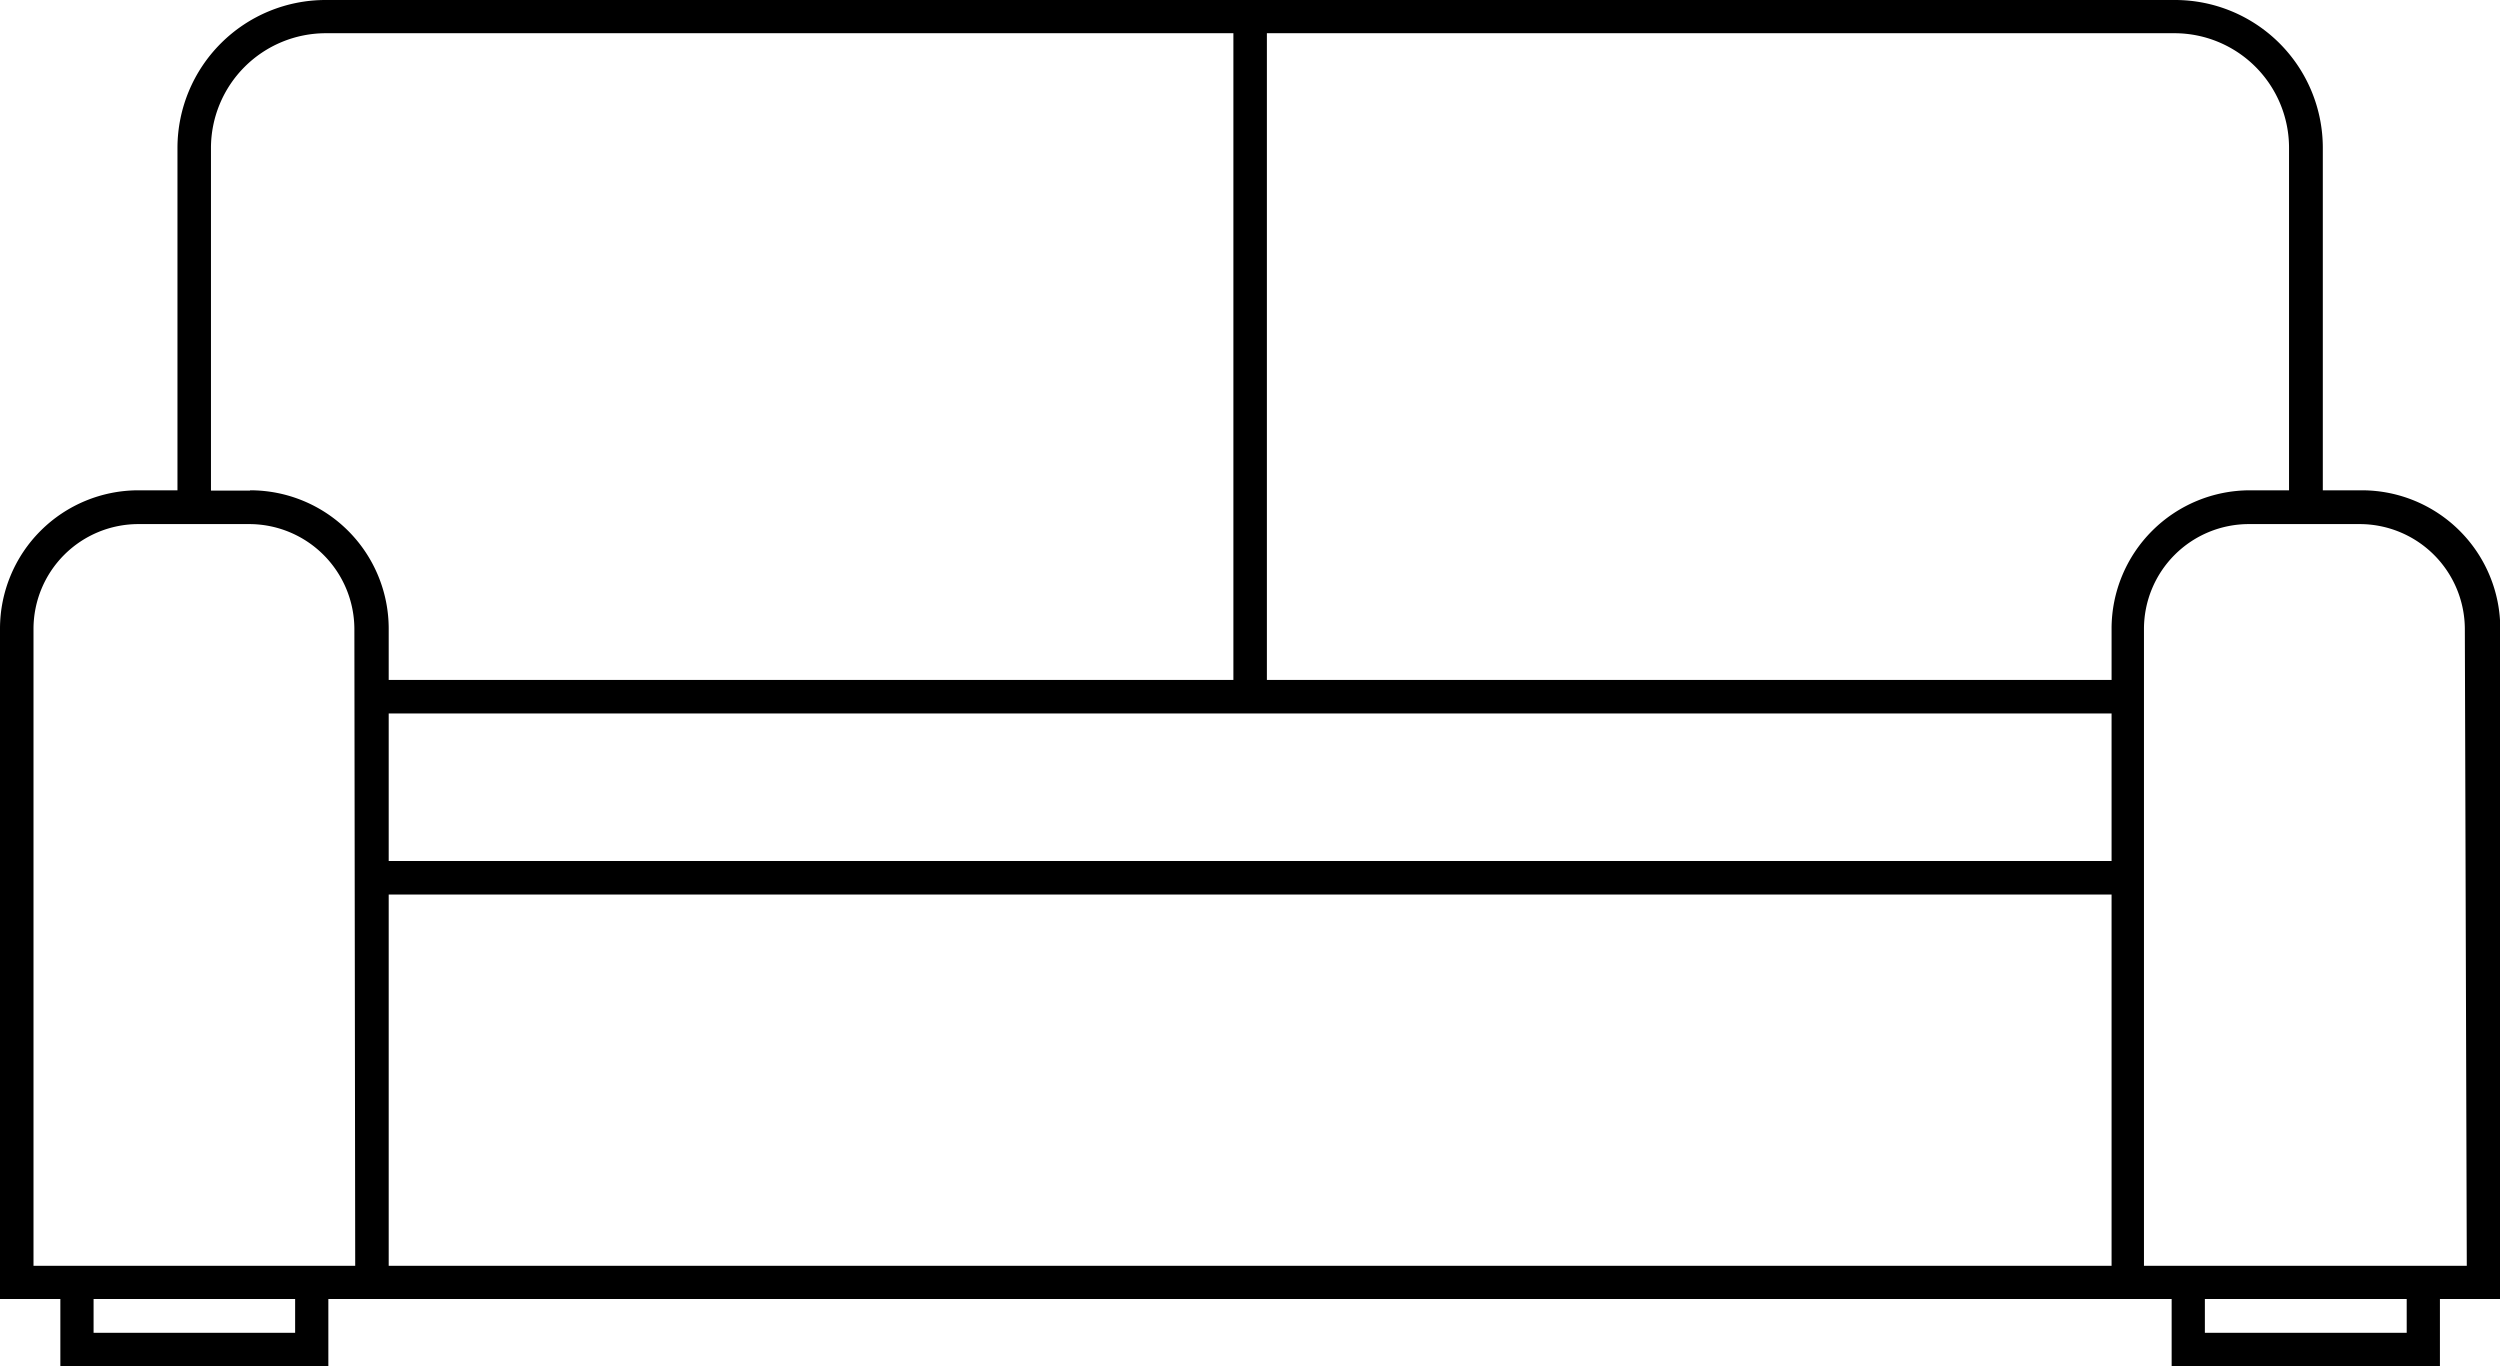<svg xmlns="http://www.w3.org/2000/svg" viewBox="0 0 90.3 49.35"><path d="M210.87,245.25a5,5,0,0,0-5-5h-1.41V227.88a5.34,5.34,0,0,0-5.34-5.34H132.32a5.35,5.35,0,0,0-5.35,5.34v12.37h-1.41a5,5,0,0,0-5,5v24.21h2.18v2.42h9.68v-2.42H199v2.42h9.69v-2.42h2.18Zm-79.65,25.43h-7.28v-1.22h7.28Zm2.17-2.42H121.77v-23a3.79,3.79,0,0,1,3.79-3.79h4a3.8,3.8,0,0,1,3.8,3.79Zm-3.8-28h-1.41V227.88a4.15,4.15,0,0,1,4.14-4.14h32.79V247.1H134.6v-1.85A5,5,0,0,0,129.59,240.25Zm67.24,28H134.6V254.85h62.23Zm0-14.62H134.6v-5.33h62.23Zm0-8.39v1.85H166.32V223.74h32.79a4.14,4.14,0,0,1,4.13,4.14v12.37h-1.41A5,5,0,0,0,196.83,245.25Zm10.66,25.43H200.2v-1.22h7.29Zm2.17-2.42H198v-23a3.79,3.79,0,0,1,3.79-3.79h4a3.8,3.8,0,0,1,3.8,3.79Z" transform="translate(-120.56 -222.54)"/></svg>